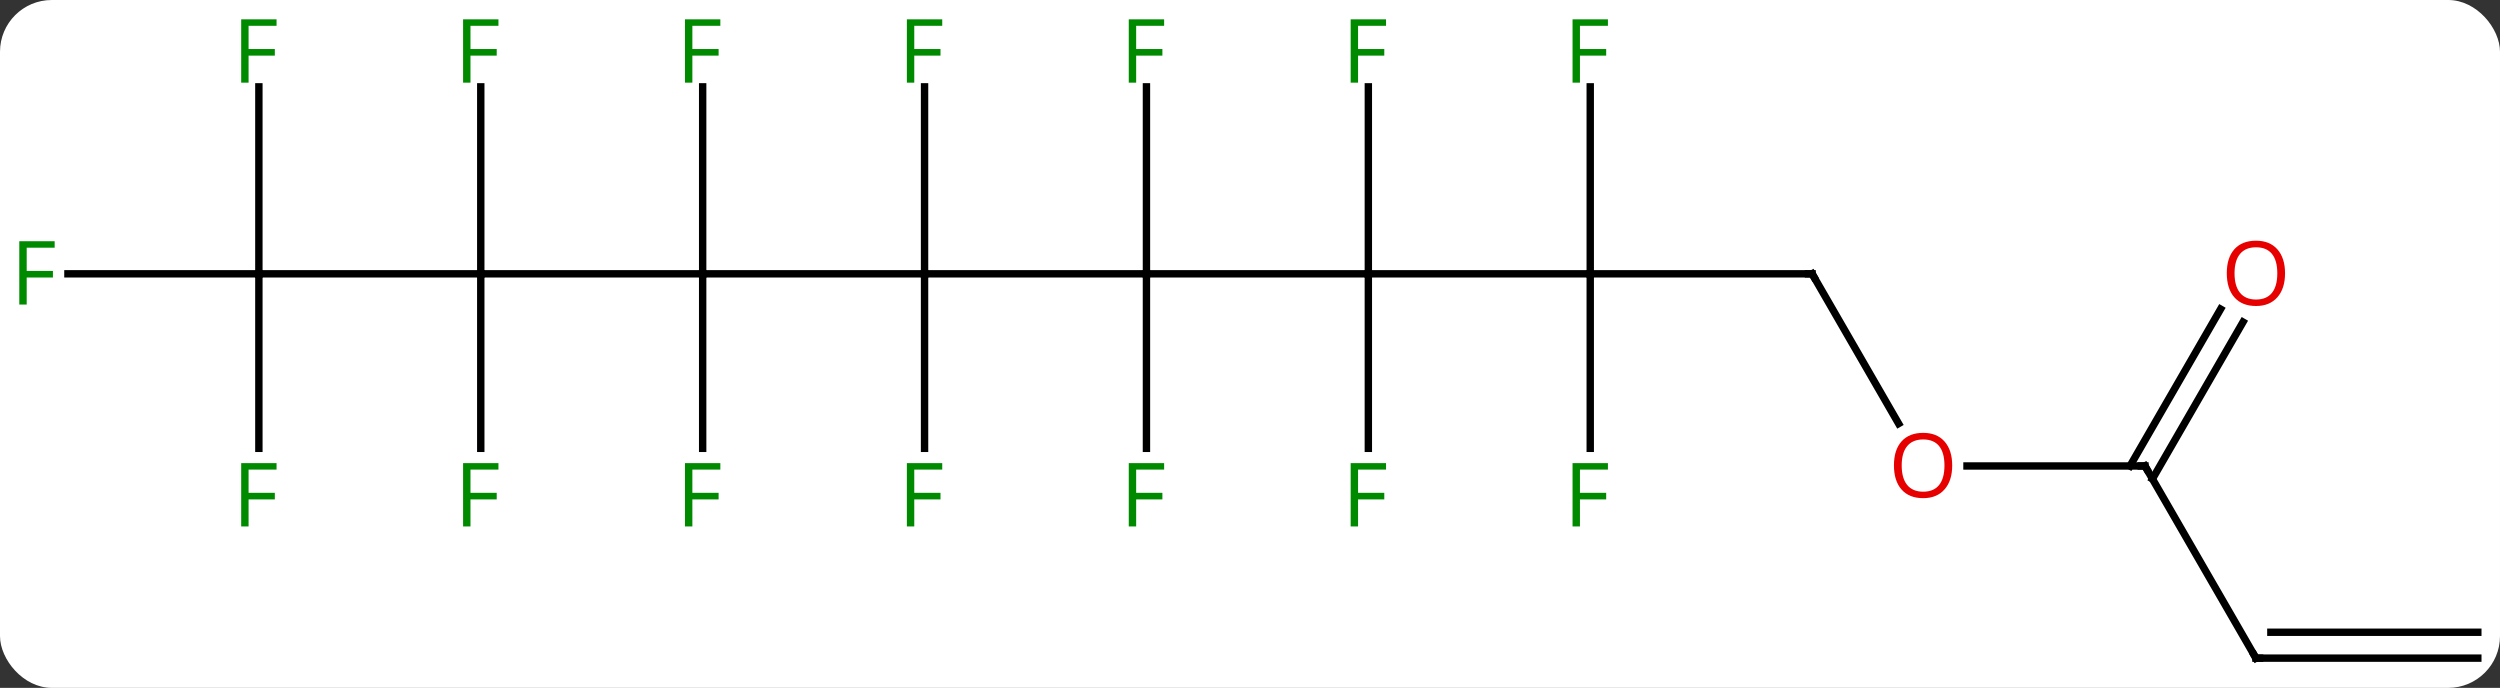 <svg width="338" viewBox="0 0 338 93" style="fill-opacity:1; color-rendering:auto; color-interpolation:auto; text-rendering:auto; stroke:black; stroke-linecap:square; stroke-miterlimit:10; shape-rendering:auto; stroke-opacity:1; fill:black; stroke-dasharray:none; font-weight:normal; stroke-width:1; font-family:'Open Sans'; font-style:normal; stroke-linejoin:miter; font-size:12; stroke-dashoffset:0; image-rendering:auto;" height="93" class="cas-substance-image" xmlns:xlink="http://www.w3.org/1999/xlink" xmlns="http://www.w3.org/2000/svg"><rect x="0" y="0" width="338" height="93" fill="#333333" stroke="none"/><svg class="cas-substance-single-component"><rect y="0" x="0" width="338" stroke="none" ry="7" rx="7" height="93" fill="white" class="cas-substance-group"/><svg y="0" x="0" width="338" viewBox="0 0 338 93" style="fill:black;" height="93" class="cas-substance-single-component-image"><svg><g><g transform="translate(170,48)" style="text-rendering:geometricPrecision; color-rendering:optimizeQuality; color-interpolation:linearRGB; stroke-linecap:butt; image-rendering:optimizeQuality;"><line y2="-10.98" y1="-10.98" x2="-15" x1="-45" style="fill:none;"/><line y2="-10.98" y1="-10.98" x2="-75" x1="-45" style="fill:none;"/><line y2="12.614" y1="-10.98" x2="-45" x1="-45" style="fill:none;"/><line y2="-36.257" y1="-10.98" x2="-45" x1="-45" style="fill:none;"/><line y2="-10.98" y1="-10.98" x2="15" x1="-15" style="fill:none;"/><line y2="12.614" y1="-10.98" x2="-15" x1="-15" style="fill:none;"/><line y2="-36.257" y1="-10.98" x2="-15" x1="-15" style="fill:none;"/><line y2="-10.98" y1="-10.98" x2="-105" x1="-75" style="fill:none;"/><line y2="12.614" y1="-10.98" x2="-75" x1="-75" style="fill:none;"/><line y2="-36.257" y1="-10.98" x2="-75" x1="-75" style="fill:none;"/><line y2="-10.98" y1="-10.98" x2="45" x1="15" style="fill:none;"/><line y2="12.614" y1="-10.98" x2="15" x1="15" style="fill:none;"/><line y2="-36.257" y1="-10.98" x2="15" x1="15" style="fill:none;"/><line y2="-10.98" y1="-10.98" x2="-135" x1="-105" style="fill:none;"/><line y2="12.614" y1="-10.98" x2="-105" x1="-105" style="fill:none;"/><line y2="-36.257" y1="-10.98" x2="-105" x1="-105" style="fill:none;"/><line y2="-10.98" y1="-10.98" x2="75" x1="45" style="fill:none;"/><line y2="12.614" y1="-10.98" x2="45" x1="45" style="fill:none;"/><line y2="-36.257" y1="-10.98" x2="45" x1="45" style="fill:none;"/><line y2="-10.98" y1="-10.98" x2="-160.815" x1="-135" style="fill:none;"/><line y2="12.614" y1="-10.98" x2="-135" x1="-135" style="fill:none;"/><line y2="-36.257" y1="-10.98" x2="-135" x1="-135" style="fill:none;"/><line y2="9.272" y1="-10.98" x2="86.693" x1="75" style="fill:none;"/><line y2="15" y1="15" x2="120" x1="95.938" style="fill:none;"/><line y2="40.98" y1="15" x2="135" x1="120" style="fill:none;"/><line y2="-4.457" y1="16.75" x2="133.255" x1="121.01" style="fill:none;"/><line y2="-6.207" y1="15" x2="130.224" x1="117.979" style="fill:none;"/><line y2="40.98" y1="40.98" x2="165" x1="135" style="fill:none;"/><line y2="37.48" y1="37.48" x2="165" x1="137.021" style="fill:none;"/></g><g transform="translate(170,48)" style="fill:rgb(0,138,0); text-rendering:geometricPrecision; color-rendering:optimizeQuality; image-rendering:optimizeQuality; font-family:'Open Sans'; stroke:rgb(0,138,0); color-interpolation:linearRGB;"><path style="stroke:none;" d="M-46.391 23.176 L-47.391 23.176 L-47.391 14.614 L-42.609 14.614 L-42.609 15.489 L-46.391 15.489 L-46.391 18.629 L-42.844 18.629 L-42.844 19.52 L-46.391 19.52 L-46.391 23.176 Z"/><path style="stroke:none;" d="M-46.391 -36.824 L-47.391 -36.824 L-47.391 -45.386 L-42.609 -45.386 L-42.609 -44.511 L-46.391 -44.511 L-46.391 -41.371 L-42.844 -41.371 L-42.844 -40.48 L-46.391 -40.48 L-46.391 -36.824 Z"/><path style="stroke:none;" d="M-16.391 23.176 L-17.391 23.176 L-17.391 14.614 L-12.609 14.614 L-12.609 15.489 L-16.391 15.489 L-16.391 18.629 L-12.844 18.629 L-12.844 19.52 L-16.391 19.52 L-16.391 23.176 Z"/><path style="stroke:none;" d="M-16.391 -36.824 L-17.391 -36.824 L-17.391 -45.386 L-12.609 -45.386 L-12.609 -44.511 L-16.391 -44.511 L-16.391 -41.371 L-12.844 -41.371 L-12.844 -40.48 L-16.391 -40.48 L-16.391 -36.824 Z"/><path style="stroke:none;" d="M-76.391 23.176 L-77.391 23.176 L-77.391 14.614 L-72.609 14.614 L-72.609 15.489 L-76.391 15.489 L-76.391 18.629 L-72.844 18.629 L-72.844 19.52 L-76.391 19.52 L-76.391 23.176 Z"/><path style="stroke:none;" d="M-76.391 -36.824 L-77.391 -36.824 L-77.391 -45.386 L-72.609 -45.386 L-72.609 -44.511 L-76.391 -44.511 L-76.391 -41.371 L-72.844 -41.371 L-72.844 -40.48 L-76.391 -40.48 L-76.391 -36.824 Z"/><path style="stroke:none;" d="M13.609 23.176 L12.609 23.176 L12.609 14.614 L17.391 14.614 L17.391 15.489 L13.609 15.489 L13.609 18.629 L17.156 18.629 L17.156 19.52 L13.609 19.52 L13.609 23.176 Z"/><path style="stroke:none;" d="M13.609 -36.824 L12.609 -36.824 L12.609 -45.386 L17.391 -45.386 L17.391 -44.511 L13.609 -44.511 L13.609 -41.371 L17.156 -41.371 L17.156 -40.48 L13.609 -40.48 L13.609 -36.824 Z"/><path style="stroke:none;" d="M-106.391 23.176 L-107.391 23.176 L-107.391 14.614 L-102.609 14.614 L-102.609 15.489 L-106.391 15.489 L-106.391 18.629 L-102.844 18.629 L-102.844 19.52 L-106.391 19.52 L-106.391 23.176 Z"/><path style="stroke:none;" d="M-106.391 -36.824 L-107.391 -36.824 L-107.391 -45.386 L-102.609 -45.386 L-102.609 -44.511 L-106.391 -44.511 L-106.391 -41.371 L-102.844 -41.371 L-102.844 -40.48 L-106.391 -40.48 L-106.391 -36.824 Z"/></g><g transform="translate(170,48)" style="stroke-linecap:butt; text-rendering:geometricPrecision; color-rendering:optimizeQuality; image-rendering:optimizeQuality; font-family:'Open Sans'; color-interpolation:linearRGB; stroke-miterlimit:5;"><path style="fill:none;" d="M74.5 -10.98 L75 -10.98 L75.25 -10.547"/><path style="fill:rgb(0,138,0); stroke:none;" d="M43.609 23.176 L42.609 23.176 L42.609 14.614 L47.391 14.614 L47.391 15.489 L43.609 15.489 L43.609 18.629 L47.156 18.629 L47.156 19.52 L43.609 19.52 L43.609 23.176 Z"/><path style="fill:rgb(0,138,0); stroke:none;" d="M43.609 -36.824 L42.609 -36.824 L42.609 -45.386 L47.391 -45.386 L47.391 -44.511 L43.609 -44.511 L43.609 -41.371 L47.156 -41.371 L47.156 -40.48 L43.609 -40.48 L43.609 -36.824 Z"/><path style="fill:rgb(0,138,0); stroke:none;" d="M-166.391 -6.824 L-167.391 -6.824 L-167.391 -15.386 L-162.609 -15.386 L-162.609 -14.511 L-166.391 -14.511 L-166.391 -11.371 L-162.844 -11.371 L-162.844 -10.48 L-166.391 -10.48 L-166.391 -6.824 Z"/><path style="fill:rgb(0,138,0); stroke:none;" d="M-136.391 23.176 L-137.391 23.176 L-137.391 14.614 L-132.609 14.614 L-132.609 15.489 L-136.391 15.489 L-136.391 18.629 L-132.844 18.629 L-132.844 19.52 L-136.391 19.52 L-136.391 23.176 Z"/><path style="fill:rgb(0,138,0); stroke:none;" d="M-136.391 -36.824 L-137.391 -36.824 L-137.391 -45.386 L-132.609 -45.386 L-132.609 -44.511 L-136.391 -44.511 L-136.391 -41.371 L-132.844 -41.371 L-132.844 -40.48 L-136.391 -40.48 L-136.391 -36.824 Z"/><path style="fill:rgb(230,0,0); stroke:none;" d="M93.938 14.93 Q93.938 16.992 92.898 18.172 Q91.859 19.352 90.016 19.352 Q88.125 19.352 87.094 18.188 Q86.062 17.023 86.062 14.914 Q86.062 12.82 87.094 11.672 Q88.125 10.523 90.016 10.523 Q91.875 10.523 92.906 11.695 Q93.938 12.867 93.938 14.93 ZM87.109 14.93 Q87.109 16.664 87.852 17.57 Q88.594 18.477 90.016 18.477 Q91.438 18.477 92.164 17.578 Q92.891 16.68 92.891 14.93 Q92.891 13.195 92.164 12.305 Q91.438 11.414 90.016 11.414 Q88.594 11.414 87.852 12.312 Q87.109 13.211 87.109 14.93 Z"/><path style="fill:none;" d="M119.5 15 L120 15 L120.25 15.433"/><path style="fill:none;" d="M134.75 40.547 L135 40.98 L135.5 40.98"/><path style="fill:rgb(230,0,0); stroke:none;" d="M138.938 -11.05 Q138.938 -8.988 137.898 -7.808 Q136.859 -6.628 135.016 -6.628 Q133.125 -6.628 132.094 -7.793 Q131.062 -8.957 131.062 -11.066 Q131.062 -13.16 132.094 -14.308 Q133.125 -15.457 135.016 -15.457 Q136.875 -15.457 137.906 -14.285 Q138.938 -13.113 138.938 -11.05 ZM132.109 -11.05 Q132.109 -9.316 132.852 -8.41 Q133.594 -7.503 135.016 -7.503 Q136.438 -7.503 137.164 -8.402 Q137.891 -9.3 137.891 -11.05 Q137.891 -12.785 137.164 -13.675 Q136.438 -14.566 135.016 -14.566 Q133.594 -14.566 132.852 -13.668 Q132.109 -12.769 132.109 -11.05 Z"/></g></g></svg></svg></svg></svg>